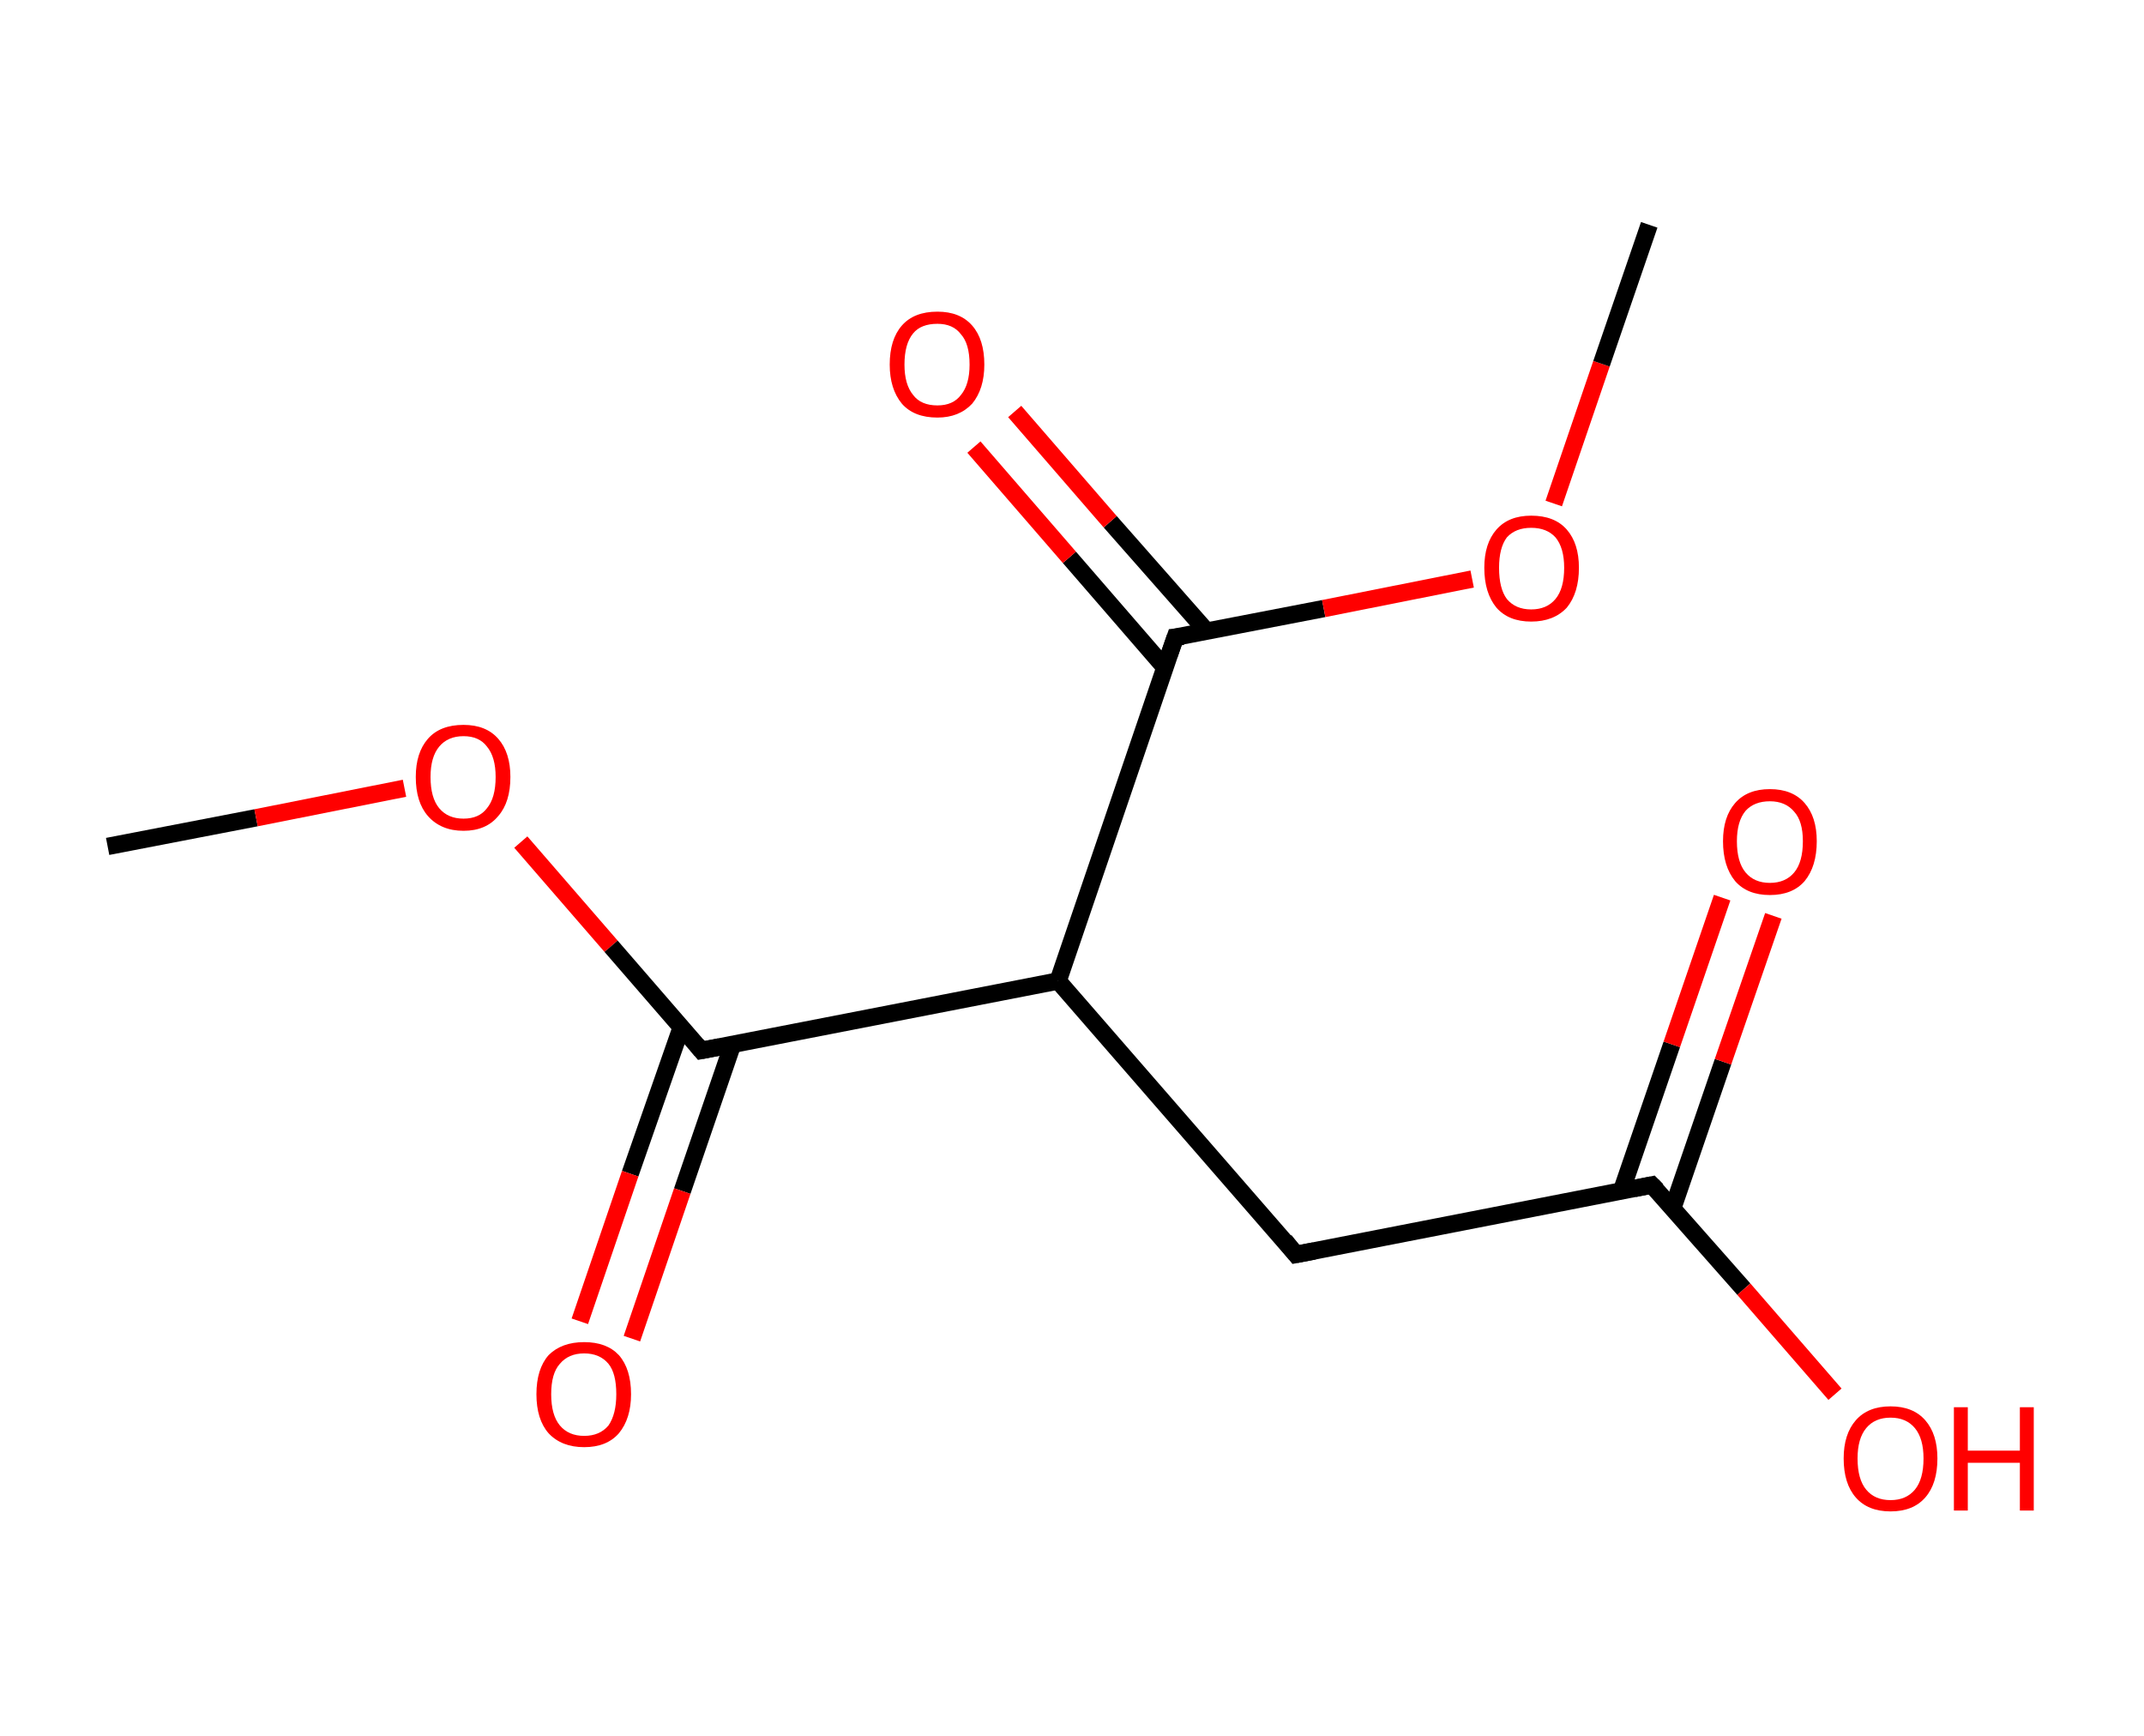 <?xml version='1.0' encoding='ASCII' standalone='yes'?>
<svg xmlns="http://www.w3.org/2000/svg" xmlns:rdkit="http://www.rdkit.org/xml" xmlns:xlink="http://www.w3.org/1999/xlink" version="1.1" baseProfile="full" xml:space="preserve" width="247px" height="200px" viewBox="0 0 247 200">
<!-- END OF HEADER -->
<rect style="opacity:1.0;fill:#FFFFFF;stroke:none" width="247.0" height="200.0" x="0.0" y="0.0"> </rect>
<path class="bond-0 atom-0 atom-1" d="M 12.4,97.5 L 29.5,94.2" style="fill:none;fill-rule:evenodd;stroke:#000000;stroke-width:2.0px;stroke-linecap:butt;stroke-linejoin:miter;stroke-opacity:1"/>
<path class="bond-0 atom-0 atom-1" d="M 29.5,94.2 L 46.6,90.8" style="fill:none;fill-rule:evenodd;stroke:#FF0000;stroke-width:2.0px;stroke-linecap:butt;stroke-linejoin:miter;stroke-opacity:1"/>
<path class="bond-1 atom-1 atom-2" d="M 60.0,97.0 L 70.4,109.0" style="fill:none;fill-rule:evenodd;stroke:#FF0000;stroke-width:2.0px;stroke-linecap:butt;stroke-linejoin:miter;stroke-opacity:1"/>
<path class="bond-1 atom-1 atom-2" d="M 70.4,109.0 L 80.8,121.0" style="fill:none;fill-rule:evenodd;stroke:#000000;stroke-width:2.0px;stroke-linecap:butt;stroke-linejoin:miter;stroke-opacity:1"/>
<path class="bond-2 atom-2 atom-3" d="M 78.5,118.3 L 72.6,135.2" style="fill:none;fill-rule:evenodd;stroke:#000000;stroke-width:2.0px;stroke-linecap:butt;stroke-linejoin:miter;stroke-opacity:1"/>
<path class="bond-2 atom-2 atom-3" d="M 72.6,135.2 L 66.8,152.2" style="fill:none;fill-rule:evenodd;stroke:#FF0000;stroke-width:2.0px;stroke-linecap:butt;stroke-linejoin:miter;stroke-opacity:1"/>
<path class="bond-2 atom-2 atom-3" d="M 84.4,120.3 L 78.6,137.2" style="fill:none;fill-rule:evenodd;stroke:#000000;stroke-width:2.0px;stroke-linecap:butt;stroke-linejoin:miter;stroke-opacity:1"/>
<path class="bond-2 atom-2 atom-3" d="M 78.6,137.2 L 72.8,154.2" style="fill:none;fill-rule:evenodd;stroke:#FF0000;stroke-width:2.0px;stroke-linecap:butt;stroke-linejoin:miter;stroke-opacity:1"/>
<path class="bond-3 atom-2 atom-4" d="M 80.8,121.0 L 121.9,113.0" style="fill:none;fill-rule:evenodd;stroke:#000000;stroke-width:2.0px;stroke-linecap:butt;stroke-linejoin:miter;stroke-opacity:1"/>
<path class="bond-4 atom-4 atom-5" d="M 121.9,113.0 L 149.3,144.5" style="fill:none;fill-rule:evenodd;stroke:#000000;stroke-width:2.0px;stroke-linecap:butt;stroke-linejoin:miter;stroke-opacity:1"/>
<path class="bond-5 atom-5 atom-6" d="M 149.3,144.5 L 190.3,136.5" style="fill:none;fill-rule:evenodd;stroke:#000000;stroke-width:2.0px;stroke-linecap:butt;stroke-linejoin:miter;stroke-opacity:1"/>
<path class="bond-6 atom-6 atom-7" d="M 192.7,139.2 L 198.5,122.3" style="fill:none;fill-rule:evenodd;stroke:#000000;stroke-width:2.0px;stroke-linecap:butt;stroke-linejoin:miter;stroke-opacity:1"/>
<path class="bond-6 atom-6 atom-7" d="M 198.5,122.3 L 204.3,105.5" style="fill:none;fill-rule:evenodd;stroke:#FF0000;stroke-width:2.0px;stroke-linecap:butt;stroke-linejoin:miter;stroke-opacity:1"/>
<path class="bond-6 atom-6 atom-7" d="M 186.8,137.2 L 192.6,120.3" style="fill:none;fill-rule:evenodd;stroke:#000000;stroke-width:2.0px;stroke-linecap:butt;stroke-linejoin:miter;stroke-opacity:1"/>
<path class="bond-6 atom-6 atom-7" d="M 192.6,120.3 L 198.4,103.4" style="fill:none;fill-rule:evenodd;stroke:#FF0000;stroke-width:2.0px;stroke-linecap:butt;stroke-linejoin:miter;stroke-opacity:1"/>
<path class="bond-7 atom-6 atom-8" d="M 190.3,136.5 L 200.9,148.5" style="fill:none;fill-rule:evenodd;stroke:#000000;stroke-width:2.0px;stroke-linecap:butt;stroke-linejoin:miter;stroke-opacity:1"/>
<path class="bond-7 atom-6 atom-8" d="M 200.9,148.5 L 211.4,160.6" style="fill:none;fill-rule:evenodd;stroke:#FF0000;stroke-width:2.0px;stroke-linecap:butt;stroke-linejoin:miter;stroke-opacity:1"/>
<path class="bond-8 atom-4 atom-9" d="M 121.9,113.0 L 135.4,73.4" style="fill:none;fill-rule:evenodd;stroke:#000000;stroke-width:2.0px;stroke-linecap:butt;stroke-linejoin:miter;stroke-opacity:1"/>
<path class="bond-9 atom-9 atom-10" d="M 139.0,72.7 L 127.9,60.1" style="fill:none;fill-rule:evenodd;stroke:#000000;stroke-width:2.0px;stroke-linecap:butt;stroke-linejoin:miter;stroke-opacity:1"/>
<path class="bond-9 atom-9 atom-10" d="M 127.9,60.1 L 116.9,47.4" style="fill:none;fill-rule:evenodd;stroke:#FF0000;stroke-width:2.0px;stroke-linecap:butt;stroke-linejoin:miter;stroke-opacity:1"/>
<path class="bond-9 atom-9 atom-10" d="M 134.2,76.9 L 123.2,64.2" style="fill:none;fill-rule:evenodd;stroke:#000000;stroke-width:2.0px;stroke-linecap:butt;stroke-linejoin:miter;stroke-opacity:1"/>
<path class="bond-9 atom-9 atom-10" d="M 123.2,64.2 L 112.2,51.5" style="fill:none;fill-rule:evenodd;stroke:#FF0000;stroke-width:2.0px;stroke-linecap:butt;stroke-linejoin:miter;stroke-opacity:1"/>
<path class="bond-10 atom-9 atom-11" d="M 135.4,73.4 L 152.5,70.1" style="fill:none;fill-rule:evenodd;stroke:#000000;stroke-width:2.0px;stroke-linecap:butt;stroke-linejoin:miter;stroke-opacity:1"/>
<path class="bond-10 atom-9 atom-11" d="M 152.5,70.1 L 169.6,66.7" style="fill:none;fill-rule:evenodd;stroke:#FF0000;stroke-width:2.0px;stroke-linecap:butt;stroke-linejoin:miter;stroke-opacity:1"/>
<path class="bond-11 atom-11 atom-12" d="M 179.0,58.0 L 184.5,41.9" style="fill:none;fill-rule:evenodd;stroke:#FF0000;stroke-width:2.0px;stroke-linecap:butt;stroke-linejoin:miter;stroke-opacity:1"/>
<path class="bond-11 atom-11 atom-12" d="M 184.5,41.9 L 190.0,25.9" style="fill:none;fill-rule:evenodd;stroke:#000000;stroke-width:2.0px;stroke-linecap:butt;stroke-linejoin:miter;stroke-opacity:1"/>
<path d="M 80.3,120.4 L 80.8,121.0 L 82.9,120.6" style="fill:none;stroke:#000000;stroke-width:2.0px;stroke-linecap:butt;stroke-linejoin:miter;stroke-opacity:1;"/>
<path d="M 148.0,142.9 L 149.3,144.5 L 151.4,144.1" style="fill:none;stroke:#000000;stroke-width:2.0px;stroke-linecap:butt;stroke-linejoin:miter;stroke-opacity:1;"/>
<path d="M 188.3,136.9 L 190.3,136.5 L 190.9,137.1" style="fill:none;stroke:#000000;stroke-width:2.0px;stroke-linecap:butt;stroke-linejoin:miter;stroke-opacity:1;"/>
<path d="M 134.7,75.4 L 135.4,73.4 L 136.3,73.3" style="fill:none;stroke:#000000;stroke-width:2.0px;stroke-linecap:butt;stroke-linejoin:miter;stroke-opacity:1;"/>
<path class="atom-1" d="M 47.9 89.5 Q 47.9 86.7, 49.3 85.1 Q 50.7 83.5, 53.4 83.5 Q 56.0 83.5, 57.4 85.1 Q 58.8 86.7, 58.8 89.5 Q 58.8 92.4, 57.4 94.0 Q 56.0 95.7, 53.4 95.7 Q 50.8 95.7, 49.3 94.0 Q 47.9 92.4, 47.9 89.5 M 53.4 94.3 Q 55.2 94.3, 56.1 93.1 Q 57.1 91.9, 57.1 89.5 Q 57.1 87.2, 56.1 86.0 Q 55.2 84.8, 53.4 84.8 Q 51.6 84.8, 50.6 86.0 Q 49.6 87.2, 49.6 89.5 Q 49.6 91.9, 50.6 93.1 Q 51.6 94.3, 53.4 94.3 " fill="#FF0000"/>
<path class="atom-3" d="M 61.8 160.6 Q 61.8 157.7, 63.2 156.1 Q 64.7 154.6, 67.3 154.6 Q 69.9 154.6, 71.3 156.1 Q 72.7 157.7, 72.7 160.6 Q 72.7 163.4, 71.3 165.1 Q 69.9 166.7, 67.3 166.7 Q 64.7 166.7, 63.2 165.1 Q 61.8 163.5, 61.8 160.6 M 67.3 165.4 Q 69.1 165.4, 70.1 164.2 Q 71.0 162.9, 71.0 160.6 Q 71.0 158.2, 70.1 157.1 Q 69.1 155.9, 67.3 155.9 Q 65.5 155.9, 64.5 157.1 Q 63.5 158.2, 63.5 160.6 Q 63.5 163.0, 64.5 164.2 Q 65.5 165.4, 67.3 165.4 " fill="#FF0000"/>
<path class="atom-7" d="M 198.5 96.9 Q 198.5 94.1, 199.9 92.5 Q 201.3 90.9, 203.9 90.9 Q 206.5 90.9, 207.9 92.5 Q 209.3 94.1, 209.3 96.9 Q 209.3 99.8, 207.9 101.5 Q 206.5 103.1, 203.9 103.1 Q 201.3 103.1, 199.9 101.5 Q 198.5 99.8, 198.5 96.9 M 203.9 101.7 Q 205.7 101.7, 206.7 100.5 Q 207.7 99.3, 207.7 96.9 Q 207.7 94.6, 206.7 93.5 Q 205.7 92.3, 203.9 92.3 Q 202.1 92.3, 201.1 93.4 Q 200.1 94.6, 200.1 96.9 Q 200.1 99.3, 201.1 100.5 Q 202.1 101.7, 203.9 101.7 " fill="#FF0000"/>
<path class="atom-8" d="M 212.4 168.0 Q 212.4 165.2, 213.8 163.6 Q 215.2 162.0, 217.8 162.0 Q 220.4 162.0, 221.8 163.6 Q 223.2 165.2, 223.2 168.0 Q 223.2 170.9, 221.8 172.5 Q 220.4 174.1, 217.8 174.1 Q 215.2 174.1, 213.8 172.5 Q 212.4 170.9, 212.4 168.0 M 217.8 172.8 Q 219.6 172.8, 220.6 171.6 Q 221.6 170.4, 221.6 168.0 Q 221.6 165.7, 220.6 164.5 Q 219.6 163.3, 217.8 163.3 Q 216.0 163.3, 215.0 164.5 Q 214.0 165.7, 214.0 168.0 Q 214.0 170.4, 215.0 171.6 Q 216.0 172.8, 217.8 172.8 " fill="#FF0000"/>
<path class="atom-8" d="M 225.1 162.1 L 226.7 162.1 L 226.7 167.1 L 232.7 167.1 L 232.7 162.1 L 234.3 162.1 L 234.3 174.0 L 232.7 174.0 L 232.7 168.5 L 226.7 168.5 L 226.7 174.0 L 225.1 174.0 L 225.1 162.1 " fill="#FF0000"/>
<path class="atom-10" d="M 102.5 42.0 Q 102.5 39.1, 103.9 37.5 Q 105.3 35.9, 108.0 35.9 Q 110.6 35.9, 112.0 37.5 Q 113.4 39.1, 113.4 42.0 Q 113.4 44.8, 112.0 46.5 Q 110.5 48.1, 108.0 48.1 Q 105.3 48.1, 103.9 46.5 Q 102.5 44.8, 102.5 42.0 M 108.0 46.7 Q 109.8 46.7, 110.7 45.5 Q 111.7 44.3, 111.7 42.0 Q 111.7 39.6, 110.7 38.5 Q 109.8 37.3, 108.0 37.3 Q 106.1 37.3, 105.2 38.4 Q 104.2 39.6, 104.2 42.0 Q 104.2 44.3, 105.2 45.5 Q 106.1 46.7, 108.0 46.7 " fill="#FF0000"/>
<path class="atom-11" d="M 171.0 65.4 Q 171.0 62.6, 172.4 61.0 Q 173.8 59.4, 176.4 59.4 Q 179.1 59.4, 180.5 61.0 Q 181.9 62.6, 181.9 65.4 Q 181.9 68.3, 180.5 70.0 Q 179.0 71.6, 176.4 71.6 Q 173.8 71.6, 172.4 70.0 Q 171.0 68.3, 171.0 65.4 M 176.4 70.2 Q 178.2 70.2, 179.2 69.0 Q 180.2 67.8, 180.2 65.4 Q 180.2 63.1, 179.2 61.9 Q 178.2 60.8, 176.4 60.8 Q 174.6 60.8, 173.6 61.9 Q 172.7 63.1, 172.7 65.4 Q 172.7 67.8, 173.6 69.0 Q 174.6 70.2, 176.4 70.2 " fill="#FF0000"/>
</svg>
